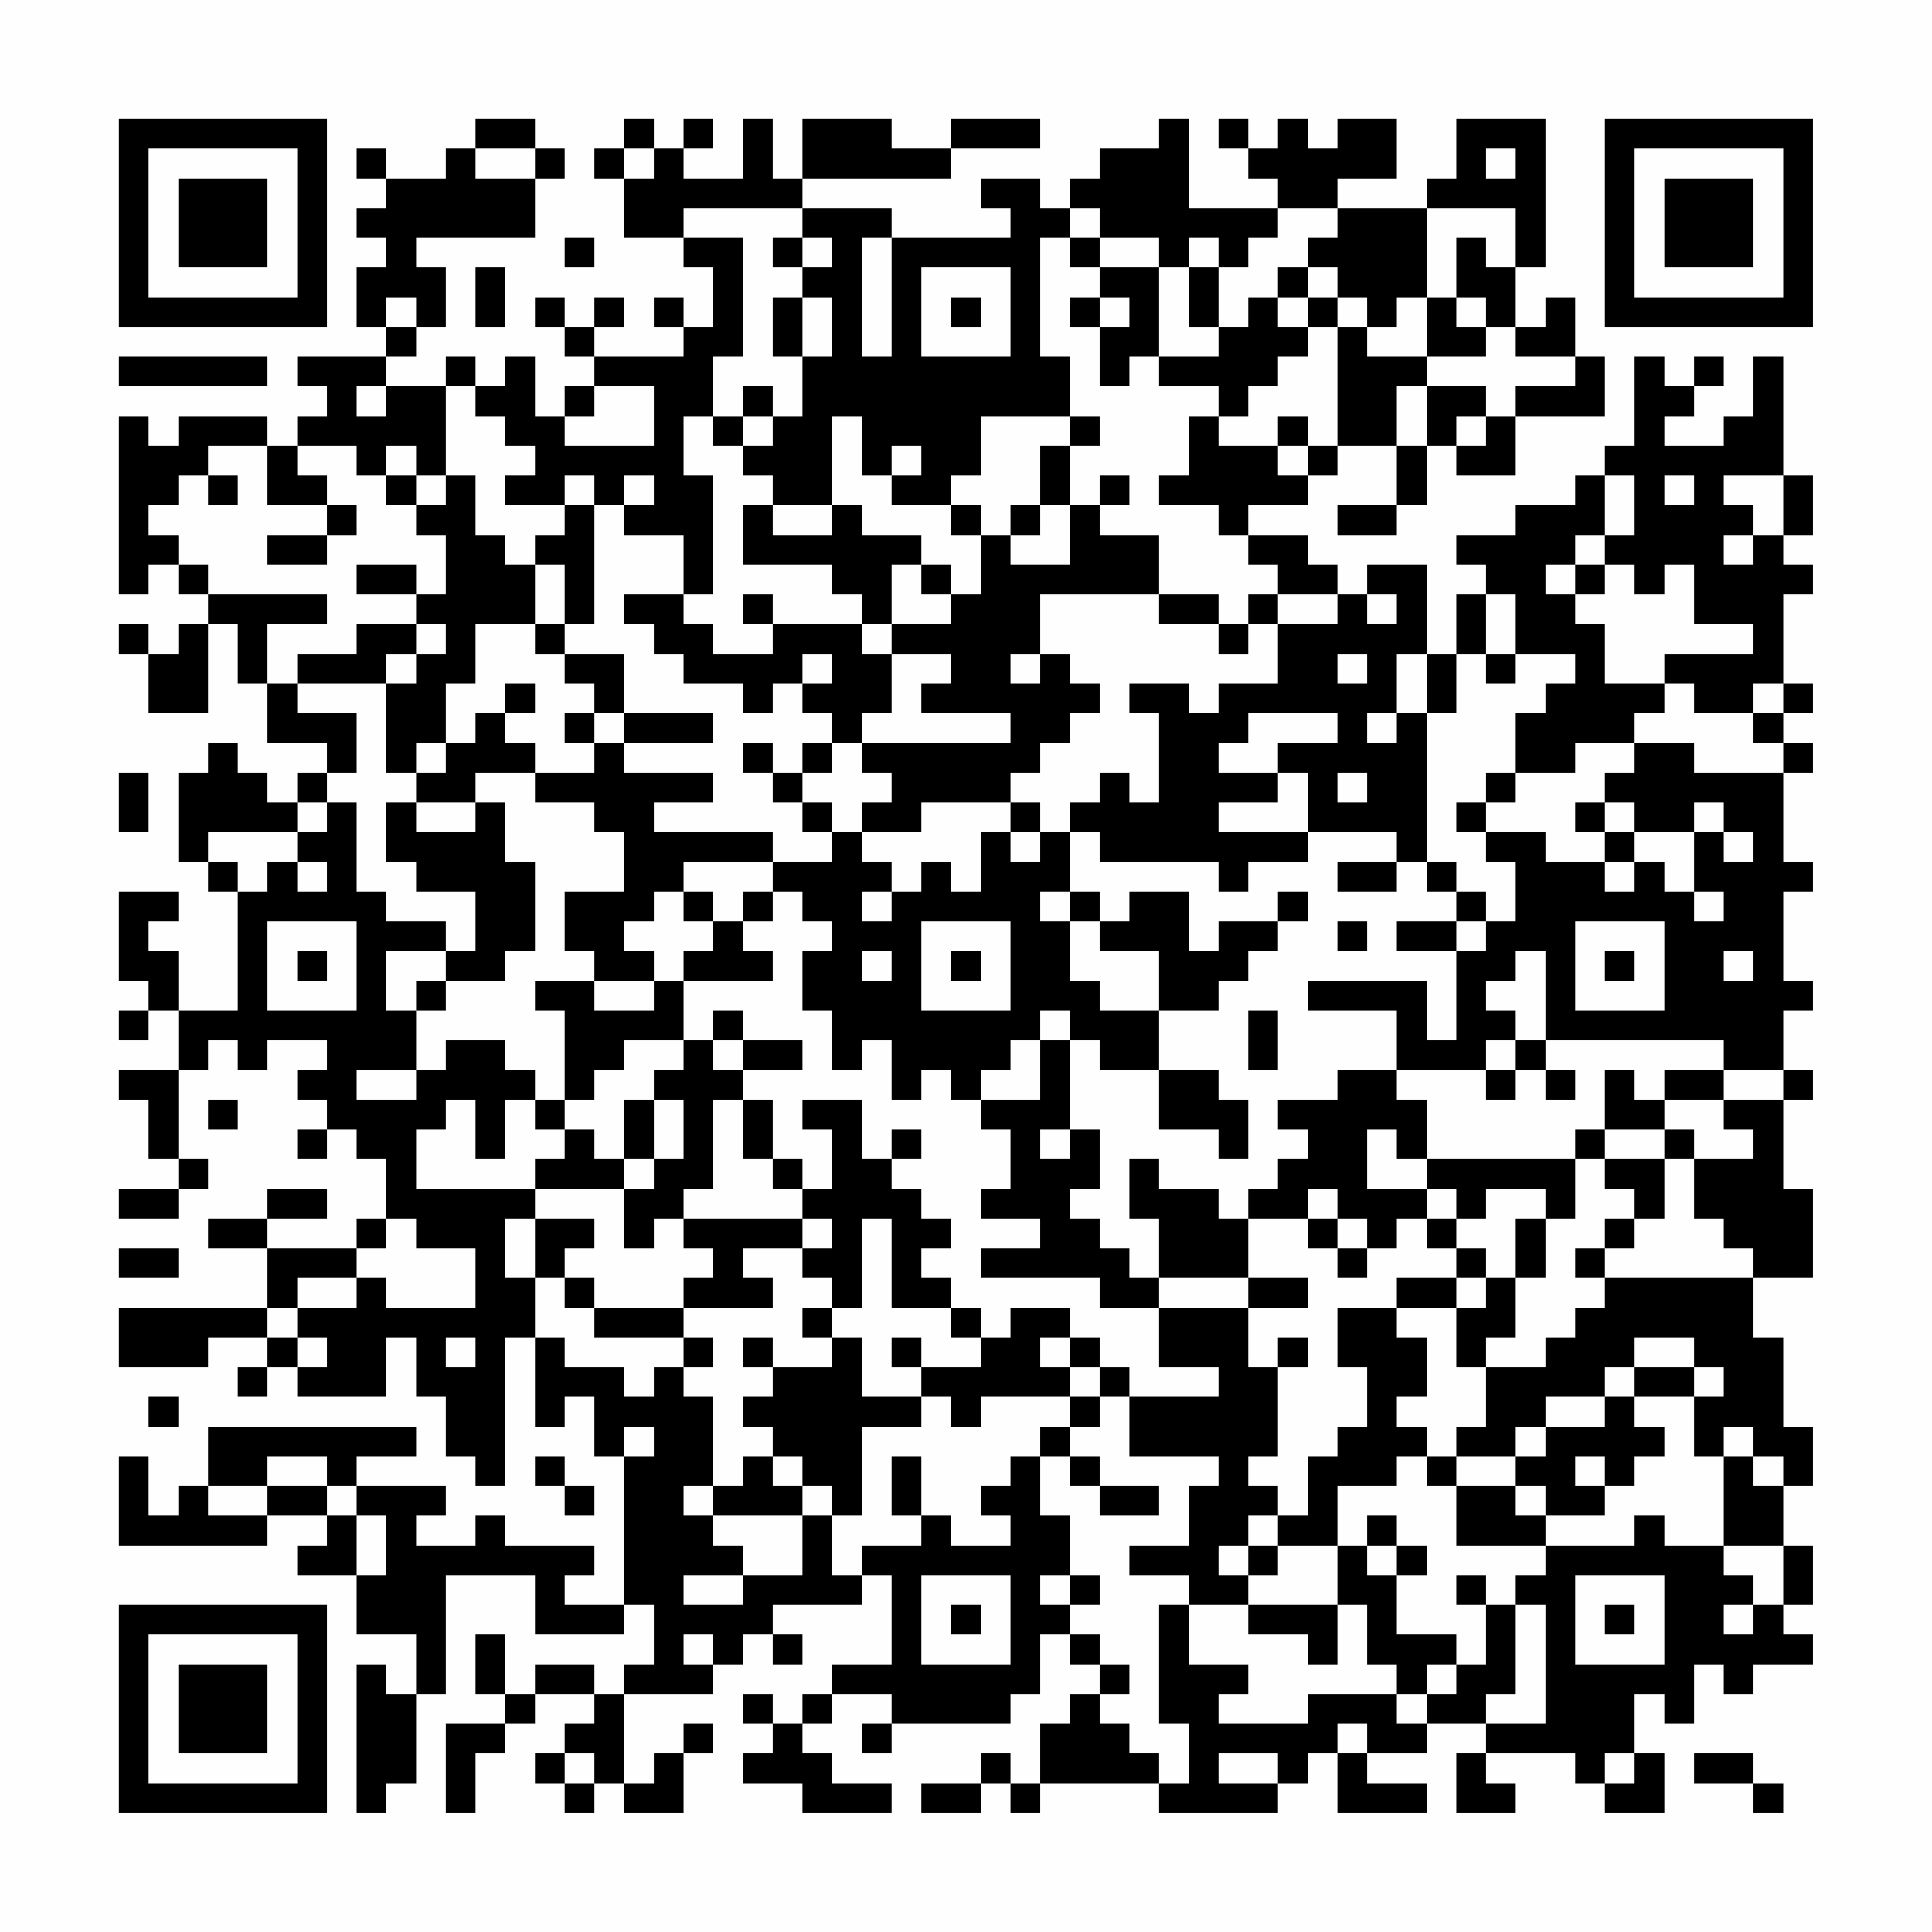 <?xml version="1.0" encoding="UTF-8"?>
<svg xmlns="http://www.w3.org/2000/svg" version="1.1" width="300" height="300" viewBox="0 0 300 300"><rect x="0" y="0" width="300" height="300" fill="#fefefe"/><g transform="scale(4.615)"><g transform="translate(4,4)"><path fill-rule="evenodd" d="M12 0L12 1L11 1L11 2L9 2L9 1L8 1L8 2L9 2L9 3L8 3L8 4L9 4L9 5L8 5L8 7L9 7L9 8L6 8L6 9L7 9L7 10L6 10L6 11L5 11L5 10L2 10L2 11L1 11L1 10L0 10L0 16L1 16L1 15L2 15L2 16L3 16L3 17L2 17L2 18L1 18L1 17L0 17L0 18L1 18L1 20L3 20L3 17L4 17L4 19L5 19L5 21L7 21L7 22L6 22L6 23L5 23L5 22L4 22L4 21L3 21L3 22L2 22L2 25L3 25L3 26L4 26L4 30L2 30L2 28L1 28L1 27L2 27L2 26L0 26L0 29L1 29L1 30L0 30L0 31L1 31L1 30L2 30L2 32L0 32L0 33L1 33L1 35L2 35L2 36L0 36L0 37L2 37L2 36L3 36L3 35L2 35L2 32L3 32L3 31L4 31L4 32L5 32L5 31L7 31L7 32L6 32L6 33L7 33L7 34L6 34L6 35L7 35L7 34L8 34L8 35L9 35L9 37L8 37L8 38L5 38L5 37L7 37L7 36L5 36L5 37L3 37L3 38L5 38L5 40L0 40L0 42L3 42L3 41L5 41L5 42L4 42L4 43L5 43L5 42L6 42L6 43L9 43L9 41L10 41L10 43L11 43L11 45L12 45L12 46L13 46L13 41L14 41L14 44L15 44L15 43L16 43L16 45L17 45L17 50L15 50L15 49L16 49L16 48L13 48L13 47L12 47L12 48L10 48L10 47L11 47L11 46L8 46L8 45L10 45L10 44L3 44L3 46L2 46L2 47L1 47L1 45L0 45L0 48L5 48L5 47L7 47L7 48L6 48L6 49L8 49L8 51L10 51L10 53L9 53L9 52L8 52L8 57L9 57L9 56L10 56L10 53L11 53L11 49L14 49L14 51L17 51L17 50L18 50L18 52L17 52L17 53L16 53L16 52L14 52L14 53L13 53L13 51L12 51L12 53L13 53L13 54L11 54L11 57L12 57L12 55L13 55L13 54L14 54L14 53L16 53L16 54L15 54L15 55L14 55L14 56L15 56L15 57L16 57L16 56L17 56L17 57L19 57L19 55L20 55L20 54L19 54L19 55L18 55L18 56L17 56L17 53L20 53L20 52L21 52L21 51L22 51L22 52L23 52L23 51L22 51L22 50L25 50L25 49L26 49L26 52L24 52L24 53L23 53L23 54L22 54L22 53L21 53L21 54L22 54L22 55L21 55L21 56L23 56L23 57L26 57L26 56L24 56L24 55L23 55L23 54L24 54L24 53L26 53L26 54L25 54L25 55L26 55L26 54L30 54L30 53L31 53L31 51L32 51L32 52L33 52L33 53L32 53L32 54L31 54L31 56L30 56L30 55L29 55L29 56L27 56L27 57L29 57L29 56L30 56L30 57L31 57L31 56L35 56L35 57L39 57L39 56L40 56L40 55L41 55L41 57L44 57L44 56L42 56L42 55L44 55L44 54L46 54L46 55L45 55L45 57L47 57L47 56L46 56L46 55L49 55L49 56L50 56L50 57L52 57L52 55L51 55L51 53L52 53L52 54L53 54L53 52L54 52L54 53L55 53L55 52L57 52L57 51L56 51L56 50L57 50L57 48L56 48L56 46L57 46L57 44L56 44L56 41L55 41L55 39L57 39L57 36L56 36L56 33L57 33L57 32L56 32L56 30L57 30L57 29L56 29L56 26L57 26L57 25L56 25L56 22L57 22L57 21L56 21L56 20L57 20L57 19L56 19L56 16L57 16L57 15L56 15L56 14L57 14L57 12L56 12L56 8L55 8L55 10L54 10L54 11L52 11L52 10L53 10L53 9L54 9L54 8L53 8L53 9L52 9L52 8L51 8L51 11L50 11L50 12L49 12L49 13L47 13L47 14L45 14L45 15L46 15L46 16L45 16L45 18L44 18L44 15L42 15L42 16L41 16L41 15L40 15L40 14L38 14L38 13L40 13L40 12L41 12L41 11L43 11L43 13L41 13L41 14L43 14L43 13L44 13L44 11L45 11L45 12L47 12L47 10L50 10L50 8L49 8L49 6L48 6L48 7L47 7L47 5L48 5L48 0L45 0L45 2L44 2L44 3L41 3L41 2L43 2L43 0L41 0L41 1L40 1L40 0L39 0L39 1L38 1L38 0L37 0L37 1L38 1L38 2L39 2L39 3L36 3L36 0L35 0L35 1L33 1L33 2L32 2L32 3L31 3L31 2L29 2L29 3L30 3L30 4L26 4L26 3L23 3L23 2L28 2L28 1L31 1L31 0L28 0L28 1L26 1L26 0L23 0L23 2L22 2L22 0L21 0L21 2L19 2L19 1L20 1L20 0L19 0L19 1L18 1L18 0L17 0L17 1L16 1L16 2L17 2L17 4L19 4L19 5L20 5L20 7L19 7L19 6L18 6L18 7L19 7L19 8L16 8L16 7L17 7L17 6L16 6L16 7L15 7L15 6L14 6L14 7L15 7L15 8L16 8L16 9L15 9L15 10L14 10L14 8L13 8L13 9L12 9L12 8L11 8L11 9L9 9L9 8L10 8L10 7L11 7L11 5L10 5L10 4L14 4L14 2L15 2L15 1L14 1L14 0ZM12 1L12 2L14 2L14 1ZM17 1L17 2L18 2L18 1ZM46 1L46 2L47 2L47 1ZM19 3L19 4L21 4L21 8L20 8L20 10L19 10L19 12L20 12L20 16L19 16L19 14L17 14L17 13L18 13L18 12L17 12L17 13L16 13L16 12L15 12L15 13L13 13L13 12L14 12L14 11L13 11L13 10L12 10L12 9L11 9L11 12L10 12L10 11L9 11L9 12L8 12L8 11L6 11L6 12L7 12L7 13L5 13L5 11L3 11L3 12L2 12L2 13L1 13L1 14L2 14L2 15L3 15L3 16L7 16L7 17L5 17L5 19L6 19L6 20L8 20L8 22L7 22L7 23L6 23L6 24L3 24L3 25L4 25L4 26L5 26L5 25L6 25L6 26L7 26L7 25L6 25L6 24L7 24L7 23L8 23L8 26L9 26L9 27L11 27L11 28L9 28L9 30L10 30L10 32L8 32L8 33L10 33L10 32L11 32L11 31L13 31L13 32L14 32L14 33L13 33L13 35L12 35L12 33L11 33L11 34L10 34L10 36L14 36L14 37L13 37L13 39L14 39L14 41L15 41L15 42L17 42L17 43L18 43L18 42L19 42L19 43L20 43L20 46L19 46L19 47L20 47L20 48L21 48L21 49L19 49L19 50L21 50L21 49L23 49L23 47L24 47L24 49L25 49L25 48L27 48L27 47L28 47L28 48L30 48L30 47L29 47L29 46L30 46L30 45L31 45L31 47L32 47L32 49L31 49L31 50L32 50L32 51L33 51L33 52L34 52L34 53L33 53L33 54L34 54L34 55L35 55L35 56L36 56L36 54L35 54L35 50L36 50L36 52L38 52L38 53L37 53L37 54L40 54L40 53L43 53L43 54L44 54L44 53L45 53L45 52L46 52L46 50L47 50L47 53L46 53L46 54L48 54L48 50L47 50L47 49L48 49L48 48L51 48L51 47L52 47L52 48L54 48L54 49L55 49L55 50L54 50L54 51L55 51L55 50L56 50L56 48L54 48L54 45L55 45L55 46L56 46L56 45L55 45L55 44L54 44L54 45L53 45L53 43L54 43L54 42L53 42L53 41L51 41L51 42L50 42L50 43L48 43L48 44L47 44L47 45L45 45L45 44L46 44L46 42L48 42L48 41L49 41L49 40L50 40L50 39L55 39L55 38L54 38L54 37L53 37L53 35L55 35L55 34L54 34L54 33L56 33L56 32L54 32L54 31L48 31L48 28L47 28L47 29L46 29L46 30L47 30L47 31L46 31L46 32L43 32L43 30L40 30L40 29L44 29L44 31L45 31L45 28L46 28L46 27L47 27L47 25L46 25L46 24L48 24L48 25L50 25L50 26L51 26L51 25L52 25L52 26L53 26L53 27L54 27L54 26L53 26L53 24L54 24L54 25L55 25L55 24L54 24L54 23L53 23L53 24L51 24L51 23L50 23L50 22L51 22L51 21L53 21L53 22L56 22L56 21L55 21L55 20L56 20L56 19L55 19L55 20L53 20L53 19L52 19L52 18L55 18L55 17L53 17L53 15L52 15L52 16L51 16L51 15L50 15L50 14L51 14L51 12L50 12L50 14L49 14L49 15L48 15L48 16L49 16L49 17L50 17L50 19L52 19L52 20L51 20L51 21L49 21L49 22L47 22L47 20L48 20L48 19L49 19L49 18L47 18L47 16L46 16L46 18L45 18L45 20L44 20L44 18L43 18L43 20L42 20L42 21L43 21L43 20L44 20L44 25L43 25L43 24L40 24L40 22L39 22L39 21L41 21L41 20L38 20L38 21L37 21L37 22L39 22L39 23L37 23L37 24L40 24L40 25L38 25L38 26L37 26L37 25L33 25L33 24L32 24L32 23L33 23L33 22L34 22L34 23L35 23L35 20L34 20L34 19L36 19L36 20L37 20L37 19L39 19L39 17L41 17L41 16L39 16L39 15L38 15L38 14L37 14L37 13L35 13L35 12L36 12L36 10L37 10L37 11L39 11L39 12L40 12L40 11L41 11L41 7L42 7L42 8L44 8L44 9L43 9L43 11L44 11L44 9L46 9L46 10L45 10L45 11L46 11L46 10L47 10L47 9L49 9L49 8L47 8L47 7L46 7L46 6L45 6L45 4L46 4L46 5L47 5L47 3L44 3L44 6L43 6L43 7L42 7L42 6L41 6L41 5L40 5L40 4L41 4L41 3L39 3L39 4L38 4L38 5L37 5L37 4L36 4L36 5L35 5L35 4L33 4L33 3L32 3L32 4L31 4L31 8L32 8L32 10L29 10L29 12L28 12L28 13L26 13L26 12L27 12L27 11L26 11L26 12L25 12L25 10L24 10L24 13L22 13L22 12L21 12L21 11L22 11L22 10L23 10L23 8L24 8L24 6L23 6L23 5L24 5L24 4L23 4L23 3ZM15 4L15 5L16 5L16 4ZM22 4L22 5L23 5L23 4ZM25 4L25 8L26 8L26 4ZM32 4L32 5L33 5L33 6L32 6L32 7L33 7L33 9L34 9L34 8L35 8L35 9L37 9L37 10L38 10L38 9L39 9L39 8L40 8L40 7L41 7L41 6L40 6L40 5L39 5L39 6L38 6L38 7L37 7L37 5L36 5L36 7L37 7L37 8L35 8L35 5L33 5L33 4ZM12 5L12 7L13 7L13 5ZM27 5L27 8L30 8L30 5ZM9 6L9 7L10 7L10 6ZM22 6L22 8L23 8L23 6ZM28 6L28 7L29 7L29 6ZM33 6L33 7L34 7L34 6ZM39 6L39 7L40 7L40 6ZM44 6L44 8L46 8L46 7L45 7L45 6ZM0 8L0 9L5 9L5 8ZM8 9L8 10L9 10L9 9ZM16 9L16 10L15 10L15 11L18 11L18 9ZM21 9L21 10L20 10L20 11L21 11L21 10L22 10L22 9ZM32 10L32 11L31 11L31 13L30 13L30 14L29 14L29 13L28 13L28 14L29 14L29 16L28 16L28 15L27 15L27 14L25 14L25 13L24 13L24 14L22 14L22 13L21 13L21 15L24 15L24 16L25 16L25 17L22 17L22 16L21 16L21 17L22 17L22 18L20 18L20 17L19 17L19 16L17 16L17 17L18 17L18 18L19 18L19 19L21 19L21 20L22 20L22 19L23 19L23 20L24 20L24 21L23 21L23 22L22 22L22 21L21 21L21 22L22 22L22 23L23 23L23 24L24 24L24 25L22 25L22 24L18 24L18 23L20 23L20 22L17 22L17 21L20 21L20 20L17 20L17 18L15 18L15 17L16 17L16 13L15 13L15 14L14 14L14 15L13 15L13 14L12 14L12 12L11 12L11 13L10 13L10 12L9 12L9 13L10 13L10 14L11 14L11 16L10 16L10 15L8 15L8 16L10 16L10 17L8 17L8 18L6 18L6 19L9 19L9 22L10 22L10 23L9 23L9 25L10 25L10 26L12 26L12 28L11 28L11 29L10 29L10 30L11 30L11 29L13 29L13 28L14 28L14 25L13 25L13 23L12 23L12 22L14 22L14 23L16 23L16 24L17 24L17 26L15 26L15 28L16 28L16 29L14 29L14 30L15 30L15 33L14 33L14 34L15 34L15 35L14 35L14 36L17 36L17 38L18 38L18 37L19 37L19 38L20 38L20 39L19 39L19 40L16 40L16 39L15 39L15 38L16 38L16 37L14 37L14 39L15 39L15 40L16 40L16 41L19 41L19 42L20 42L20 41L19 41L19 40L22 40L22 39L21 39L21 38L23 38L23 39L24 39L24 40L23 40L23 41L24 41L24 42L22 42L22 41L21 41L21 42L22 42L22 43L21 43L21 44L22 44L22 45L21 45L21 46L20 46L20 47L23 47L23 46L24 46L24 47L25 47L25 44L27 44L27 43L28 43L28 44L29 44L29 43L32 43L32 44L31 44L31 45L32 45L32 46L33 46L33 47L35 47L35 46L33 46L33 45L32 45L32 44L33 44L33 43L34 43L34 45L37 45L37 46L36 46L36 48L34 48L34 49L36 49L36 50L38 50L38 51L40 51L40 52L41 52L41 50L42 50L42 52L43 52L43 53L44 53L44 52L45 52L45 51L43 51L43 49L44 49L44 48L43 48L43 47L42 47L42 48L41 48L41 46L43 46L43 45L44 45L44 46L45 46L45 48L48 48L48 47L50 47L50 46L51 46L51 45L52 45L52 44L51 44L51 43L53 43L53 42L51 42L51 43L50 43L50 44L48 44L48 45L47 45L47 46L45 46L45 45L44 45L44 44L43 44L43 43L44 43L44 41L43 41L43 40L45 40L45 42L46 42L46 41L47 41L47 39L48 39L48 37L49 37L49 35L50 35L50 36L51 36L51 37L50 37L50 38L49 38L49 39L50 39L50 38L51 38L51 37L52 37L52 35L53 35L53 34L52 34L52 33L54 33L54 32L52 32L52 33L51 33L51 32L50 32L50 34L49 34L49 35L44 35L44 33L43 33L43 32L41 32L41 33L39 33L39 34L40 34L40 35L39 35L39 36L38 36L38 37L37 37L37 36L35 36L35 35L34 35L34 37L35 37L35 39L34 39L34 38L33 38L33 37L32 37L32 36L33 36L33 34L32 34L32 31L33 31L33 32L35 32L35 34L37 34L37 35L38 35L38 33L37 33L37 32L35 32L35 30L37 30L37 29L38 29L38 28L39 28L39 27L40 27L40 26L39 26L39 27L37 27L37 28L36 28L36 26L34 26L34 27L33 27L33 26L32 26L32 24L31 24L31 23L30 23L30 22L31 22L31 21L32 21L32 20L33 20L33 19L32 19L32 18L31 18L31 16L35 16L35 17L37 17L37 18L38 18L38 17L39 17L39 16L38 16L38 17L37 17L37 16L35 16L35 14L33 14L33 13L34 13L34 12L33 12L33 13L32 13L32 11L33 11L33 10ZM39 10L39 11L40 11L40 10ZM3 12L3 13L4 13L4 12ZM52 12L52 13L53 13L53 12ZM54 12L54 13L55 13L55 14L54 14L54 15L55 15L55 14L56 14L56 12ZM7 13L7 14L5 14L5 15L7 15L7 14L8 14L8 13ZM31 13L31 14L30 14L30 15L32 15L32 13ZM14 15L14 17L12 17L12 19L11 19L11 21L10 21L10 22L11 22L11 21L12 21L12 20L13 20L13 21L14 21L14 22L16 22L16 21L17 21L17 20L16 20L16 19L15 19L15 18L14 18L14 17L15 17L15 15ZM26 15L26 17L25 17L25 18L26 18L26 20L25 20L25 21L24 21L24 22L23 22L23 23L24 23L24 24L25 24L25 25L26 25L26 26L25 26L25 27L26 27L26 26L27 26L27 25L28 25L28 26L29 26L29 24L30 24L30 25L31 25L31 24L30 24L30 23L27 23L27 24L25 24L25 23L26 23L26 22L25 22L25 21L30 21L30 20L27 20L27 19L28 19L28 18L26 18L26 17L28 17L28 16L27 16L27 15ZM49 15L49 16L50 16L50 15ZM42 16L42 17L43 17L43 16ZM10 17L10 18L9 18L9 19L10 19L10 18L11 18L11 17ZM23 18L23 19L24 19L24 18ZM30 18L30 19L31 19L31 18ZM41 18L41 19L42 19L42 18ZM46 18L46 19L47 19L47 18ZM13 19L13 20L14 20L14 19ZM15 20L15 21L16 21L16 20ZM0 22L0 24L1 24L1 22ZM41 22L41 23L42 23L42 22ZM46 22L46 23L45 23L45 24L46 24L46 23L47 23L47 22ZM10 23L10 24L12 24L12 23ZM49 23L49 24L50 24L50 25L51 25L51 24L50 24L50 23ZM19 25L19 26L18 26L18 27L17 27L17 28L18 28L18 29L16 29L16 30L18 30L18 29L19 29L19 31L17 31L17 32L16 32L16 33L15 33L15 34L16 34L16 35L17 35L17 36L18 36L18 35L19 35L19 33L18 33L18 32L19 32L19 31L20 31L20 32L21 32L21 33L20 33L20 36L19 36L19 37L23 37L23 38L24 38L24 37L23 37L23 36L24 36L24 34L23 34L23 33L25 33L25 35L26 35L26 36L27 36L27 37L28 37L28 38L27 38L27 39L28 39L28 40L26 40L26 37L25 37L25 40L24 40L24 41L25 41L25 43L27 43L27 42L29 42L29 41L30 41L30 40L32 40L32 41L31 41L31 42L32 42L32 43L33 43L33 42L34 42L34 43L37 43L37 42L35 42L35 40L38 40L38 42L39 42L39 45L38 45L38 46L39 46L39 47L38 47L38 48L37 48L37 49L38 49L38 50L41 50L41 48L39 48L39 47L40 47L40 45L41 45L41 44L42 44L42 42L41 42L41 40L43 40L43 39L45 39L45 40L46 40L46 39L47 39L47 37L48 37L48 36L46 36L46 37L45 37L45 36L44 36L44 35L43 35L43 34L42 34L42 36L44 36L44 37L43 37L43 38L42 38L42 37L41 37L41 36L40 36L40 37L38 37L38 39L35 39L35 40L33 40L33 39L29 39L29 38L31 38L31 37L29 37L29 36L30 36L30 34L29 34L29 33L31 33L31 31L32 31L32 30L31 30L31 31L30 31L30 32L29 32L29 33L28 33L28 32L27 32L27 33L26 33L26 31L25 31L25 32L24 32L24 30L23 30L23 28L24 28L24 27L23 27L23 26L22 26L22 25ZM41 25L41 26L43 26L43 25ZM44 25L44 26L45 26L45 27L43 27L43 28L45 28L45 27L46 27L46 26L45 26L45 25ZM19 26L19 27L20 27L20 28L19 28L19 29L22 29L22 28L21 28L21 27L22 27L22 26L21 26L21 27L20 27L20 26ZM31 26L31 27L32 27L32 29L33 29L33 30L35 30L35 28L33 28L33 27L32 27L32 26ZM5 27L5 30L8 30L8 27ZM27 27L27 30L30 30L30 27ZM41 27L41 28L42 28L42 27ZM49 27L49 30L52 30L52 27ZM6 28L6 29L7 29L7 28ZM25 28L25 29L26 29L26 28ZM28 28L28 29L29 29L29 28ZM50 28L50 29L51 29L51 28ZM54 28L54 29L55 29L55 28ZM20 30L20 31L21 31L21 32L23 32L23 31L21 31L21 30ZM38 30L38 32L39 32L39 30ZM47 31L47 32L46 32L46 33L47 33L47 32L48 32L48 33L49 33L49 32L48 32L48 31ZM3 33L3 34L4 34L4 33ZM17 33L17 35L18 35L18 33ZM21 33L21 35L22 35L22 36L23 36L23 35L22 35L22 33ZM26 34L26 35L27 35L27 34ZM31 34L31 35L32 35L32 34ZM50 34L50 35L52 35L52 34ZM9 37L9 38L8 38L8 39L6 39L6 40L5 40L5 41L6 41L6 42L7 42L7 41L6 41L6 40L8 40L8 39L9 39L9 40L12 40L12 38L10 38L10 37ZM40 37L40 38L41 38L41 39L42 39L42 38L41 38L41 37ZM44 37L44 38L45 38L45 39L46 39L46 38L45 38L45 37ZM0 38L0 39L2 39L2 38ZM38 39L38 40L40 40L40 39ZM28 40L28 41L29 41L29 40ZM11 41L11 42L12 42L12 41ZM26 41L26 42L27 42L27 41ZM32 41L32 42L33 42L33 41ZM39 41L39 42L40 42L40 41ZM1 43L1 44L2 44L2 43ZM17 44L17 45L18 45L18 44ZM5 45L5 46L3 46L3 47L5 47L5 46L7 46L7 47L8 47L8 49L9 49L9 47L8 47L8 46L7 46L7 45ZM14 45L14 46L15 46L15 47L16 47L16 46L15 46L15 45ZM22 45L22 46L23 46L23 45ZM26 45L26 47L27 47L27 45ZM49 45L49 46L50 46L50 45ZM47 46L47 47L48 47L48 46ZM38 48L38 49L39 49L39 48ZM42 48L42 49L43 49L43 48ZM27 49L27 52L30 52L30 49ZM32 49L32 50L33 50L33 49ZM45 49L45 50L46 50L46 49ZM49 49L49 52L52 52L52 49ZM28 50L28 51L29 51L29 50ZM50 50L50 51L51 51L51 50ZM19 51L19 52L20 52L20 51ZM41 54L41 55L42 55L42 54ZM15 55L15 56L16 56L16 55ZM37 55L37 56L39 56L39 55ZM50 55L50 56L51 56L51 55ZM53 55L53 56L55 56L55 57L56 57L56 56L55 56L55 55ZM0 0L0 7L7 7L7 0ZM1 1L1 6L6 6L6 1ZM2 2L2 5L5 5L5 2ZM50 0L50 7L57 7L57 0ZM51 1L51 6L56 6L56 1ZM52 2L52 5L55 5L55 2ZM0 50L0 57L7 57L7 50ZM1 51L1 56L6 56L6 51ZM2 52L2 55L5 55L5 52Z" fill="#000000"/></g></g></svg>
